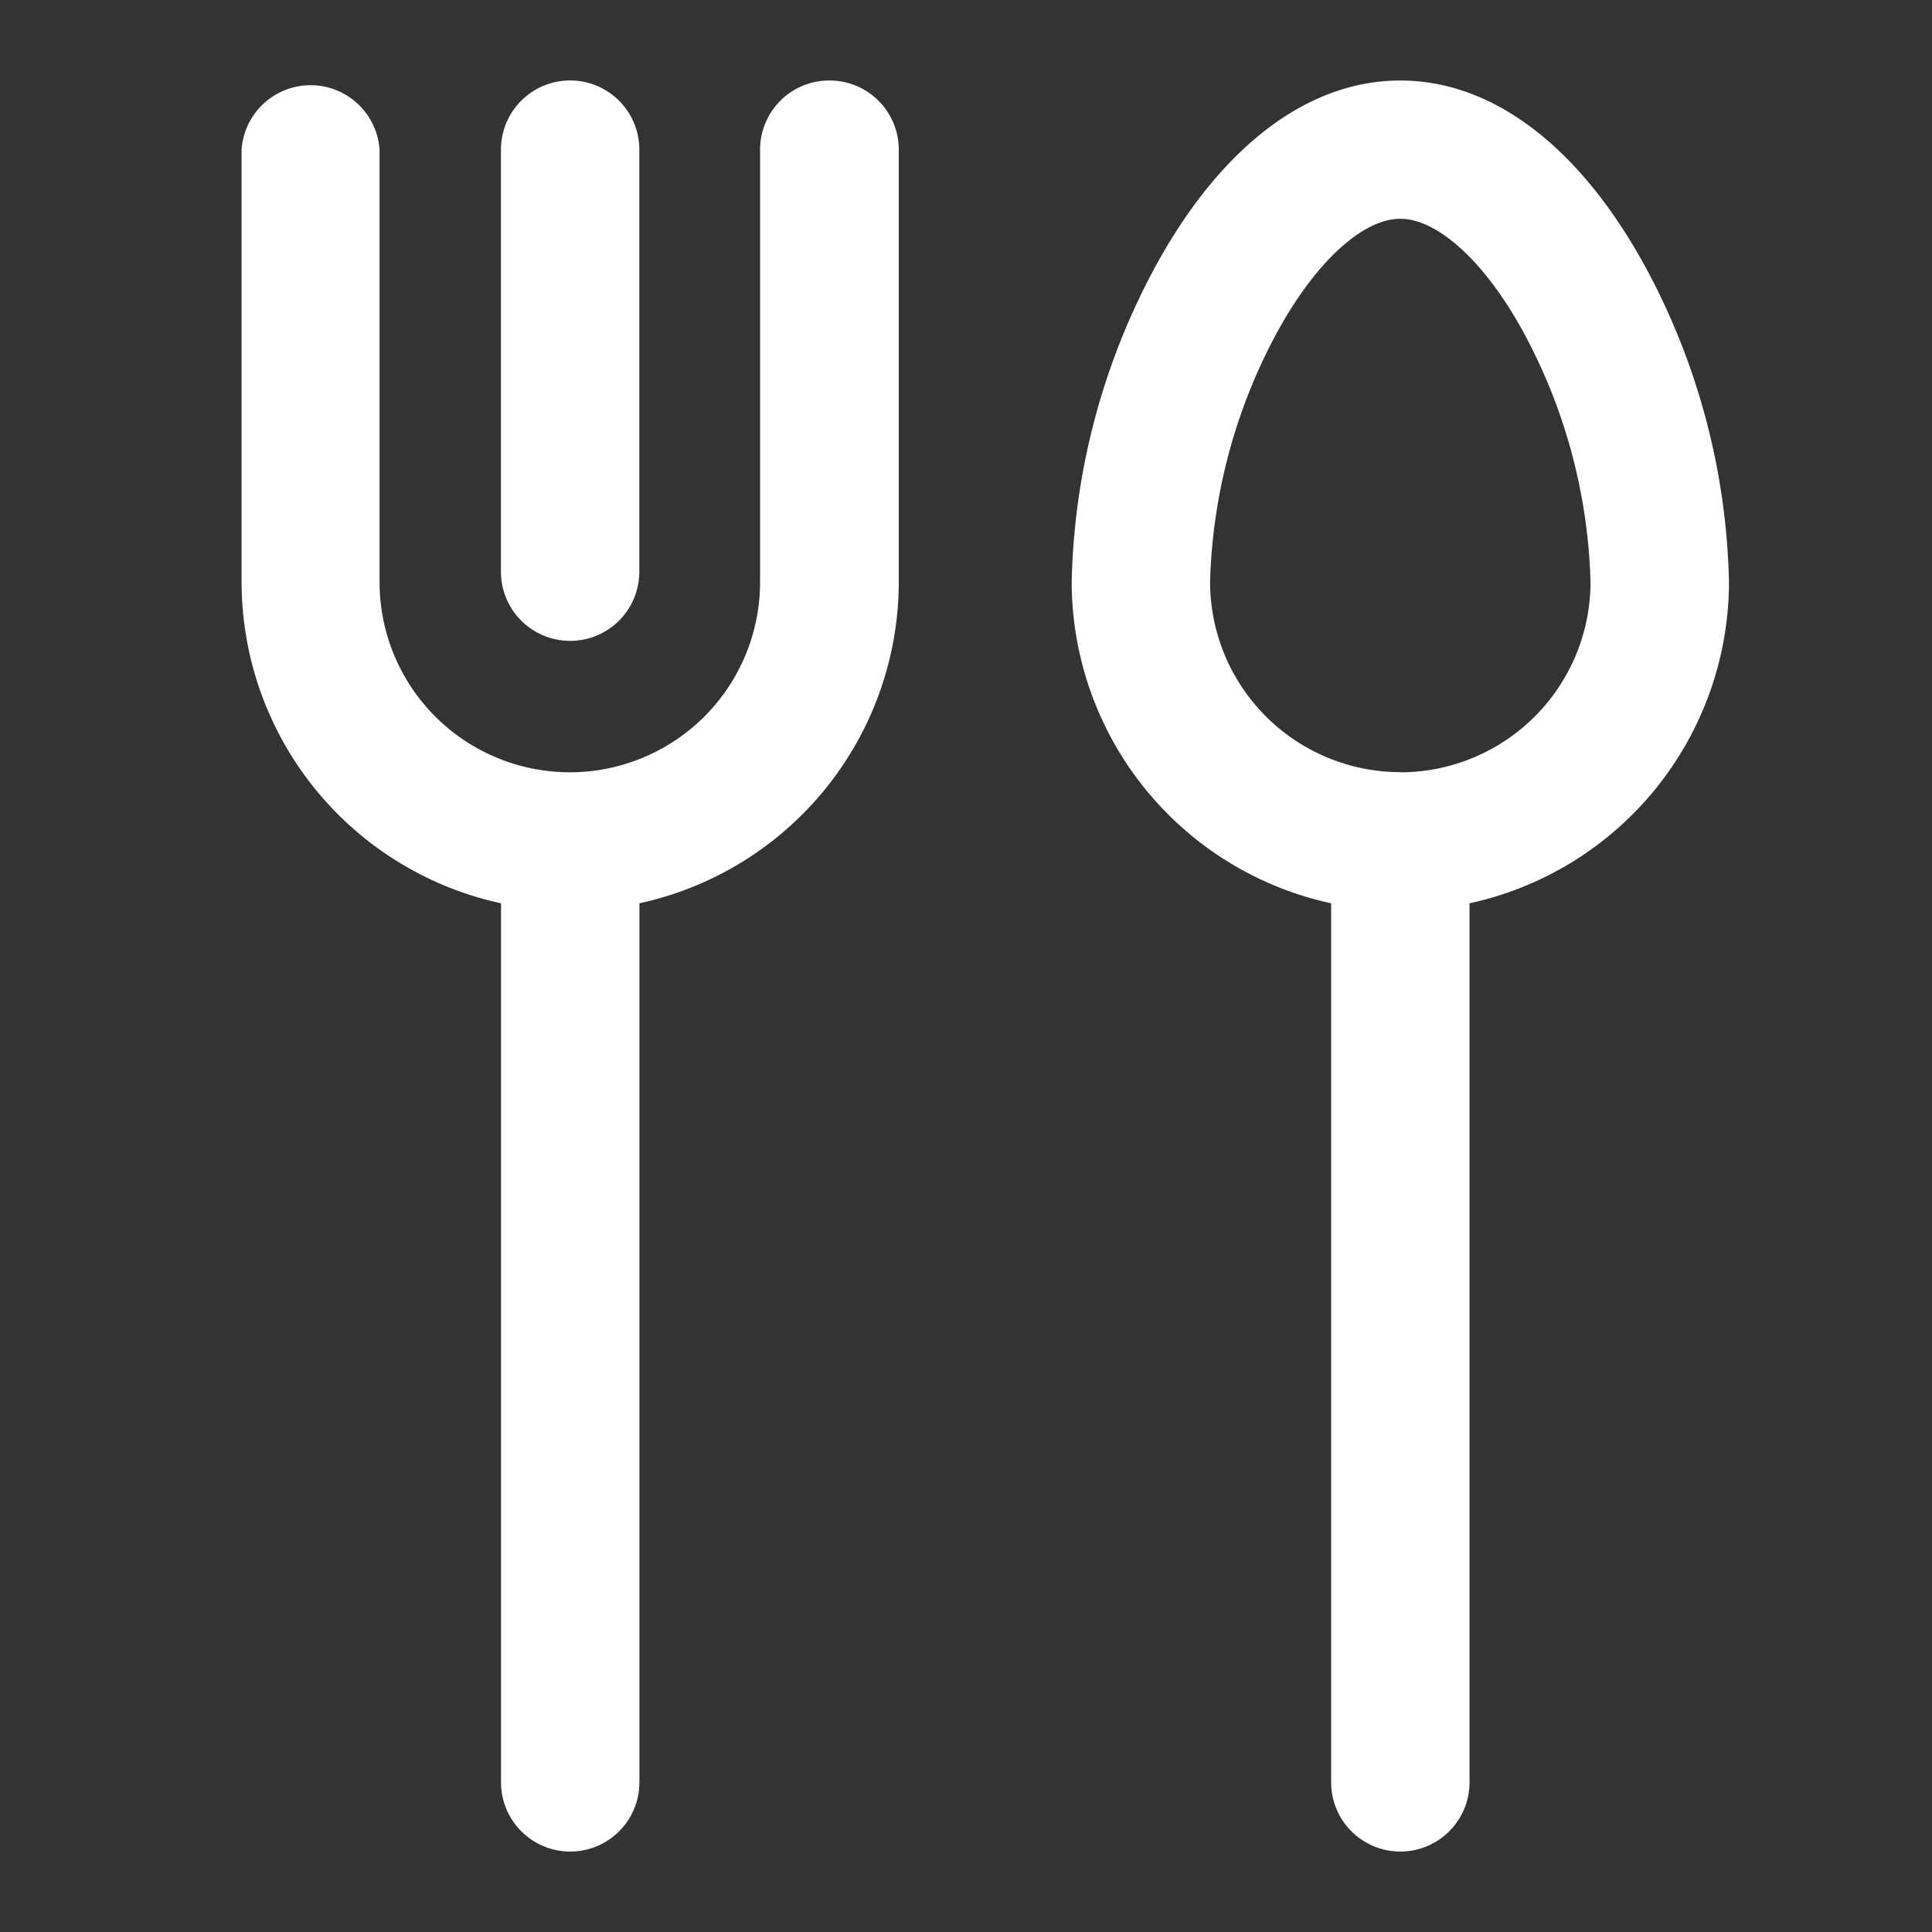 <svg xmlns="http://www.w3.org/2000/svg" width="24" height="24" viewBox="0 0 24 24"><rect x="0" y="0" width="24" height="24" fill="#333333" stroke="none"/><defs><style>.a,.b{fill:#fff;}.a{stroke:#707070;opacity:0;}.c{stroke:none;}.d{fill:none;}</style></defs><g transform="translate(-1300.999 -219)"><g class="a" transform="translate(1300.999 219)"><rect class="c" width="24" height="24"/><rect class="d" x="0.5" y="0.5" width="23" height="23"/></g><g transform="translate(1263 220)"><g transform="translate(41)"><path class="b" d="M116.859,6.961a.859.859,0,0,0,.859-.859V.859a.859.859,0,0,0-1.719,0V6.1A.859.859,0,0,0,116.859,6.961Z" transform="translate(-112.777)"/><path class="b" d="M48.3,0a.859.859,0,0,0-.859.859V6.23a2.363,2.363,0,0,1-4.727,0V.859A.859.859,0,0,0,41,.859V6.23a4.089,4.089,0,0,0,3.223,3.991V21.141a.859.859,0,0,0,1.719,0V10.221A4.089,4.089,0,0,0,49.164,6.23V.859A.859.859,0,0,0,48.3,0Z" transform="translate(-41)"/><path class="b" d="M288.114,2.292C287.3.814,286.226,0,285.082,0s-2.221.814-3.032,2.292A8.6,8.6,0,0,0,281,6.23a4.089,4.089,0,0,0,3.223,3.991V21.141a.859.859,0,0,0,1.719,0V10.221a4.089,4.089,0,0,0,3.223-3.991A8.6,8.6,0,0,0,288.114,2.292Zm-3.032,6.3a2.366,2.366,0,0,1-2.363-2.363,6.9,6.9,0,0,1,.838-3.111c.474-.864,1.058-1.4,1.525-1.4s1.052.537,1.525,1.4a6.9,6.9,0,0,1,.838,3.111A2.366,2.366,0,0,1,285.082,8.594Z" transform="translate(-270.688)"/></g></g></g></svg>